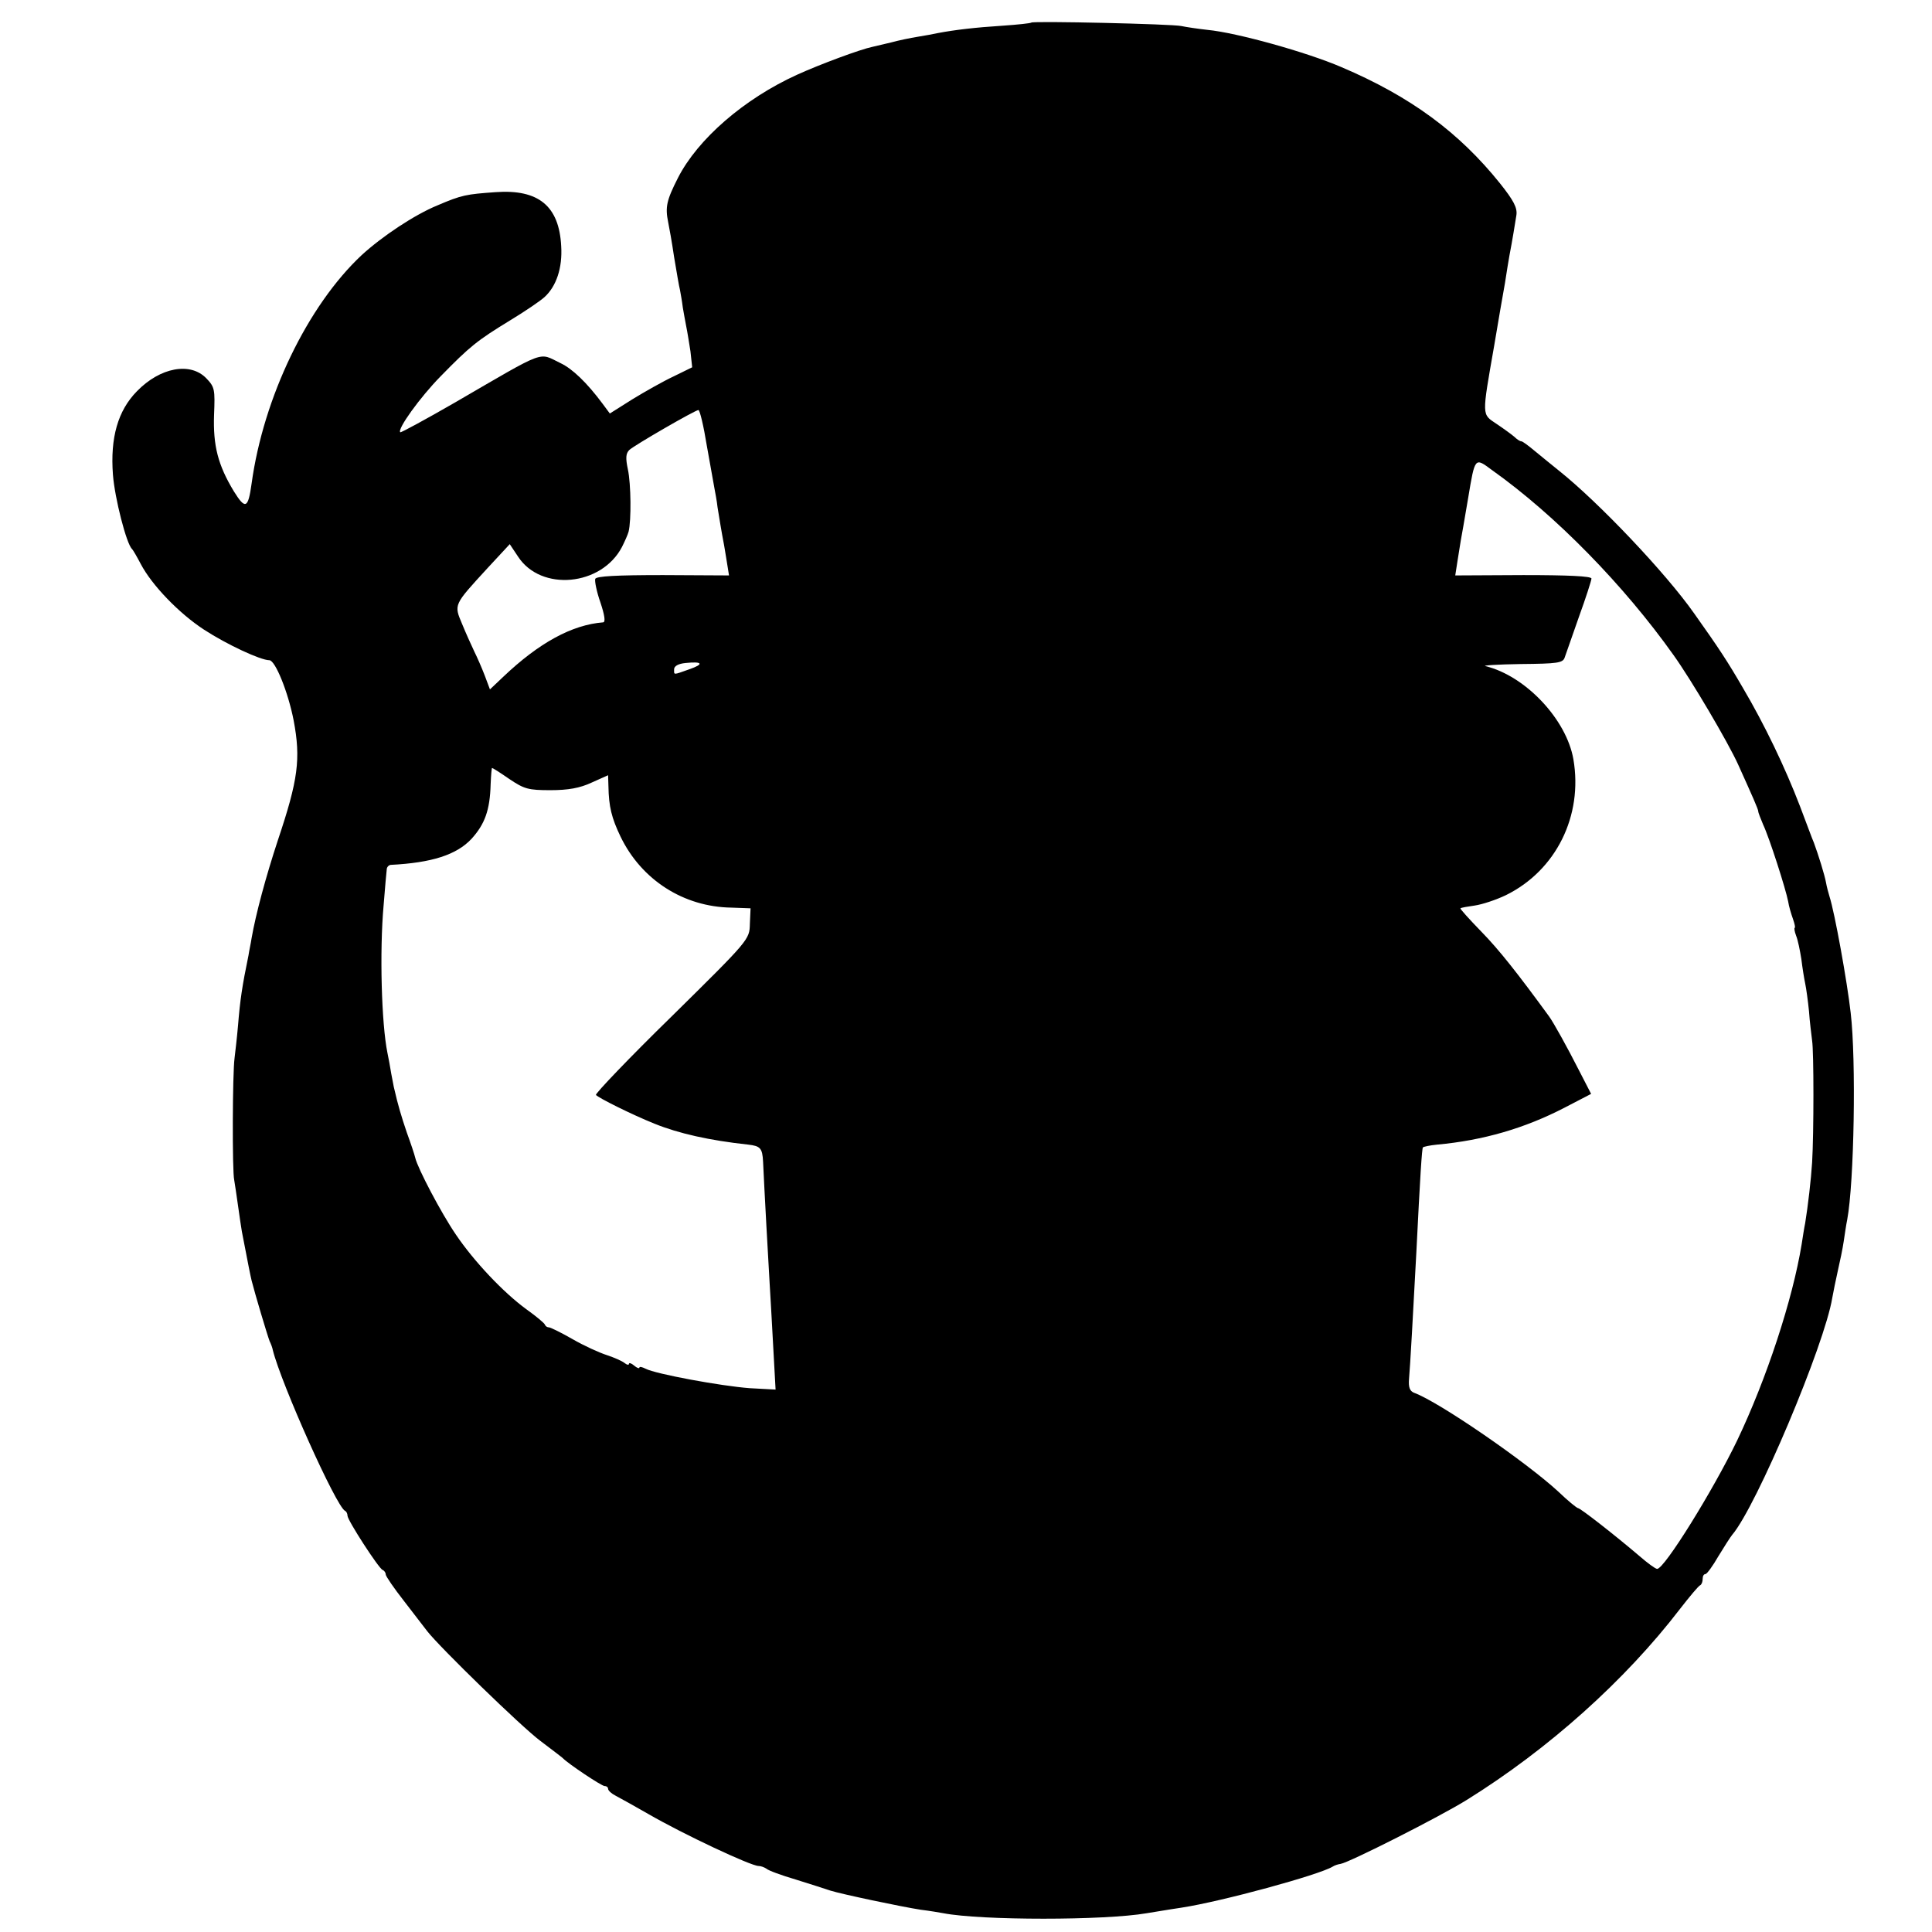 <?xml version="1.0" standalone="no"?>
<!DOCTYPE svg PUBLIC "-//W3C//DTD SVG 20010904//EN"
 "http://www.w3.org/TR/2001/REC-SVG-20010904/DTD/svg10.dtd">
<svg version="1.0" xmlns="http://www.w3.org/2000/svg"
 width="556pt" height="556pt" viewBox="0 0 556 556"
 preserveAspectRatio="xMidYMid meet">
<g transform="translate(0,556) scale(0.1,-0.1)"
fill="#000000" stroke="none">
<path d="M2968 5495 c-2 -2 -39 -6 -83 -9 -79 -5 -137 -12 -185 -21 -14 -3
-41 -8 -60 -11 -19 -3 -53 -10 -75 -16 -22 -5 -47 -11 -55 -13 -34 -7 -150
-50 -216 -80 -152 -69 -286 -185 -343 -297 -33 -65 -37 -84 -28 -128 3 -14 11
-59 17 -100 7 -41 14 -84 17 -95 2 -11 6 -33 8 -50 3 -16 7 -41 10 -55 3 -14
8 -46 12 -71 l5 -46 -53 -26 c-30 -14 -83 -44 -119 -66 l-65 -41 -20 27 c-46
62 -88 102 -122 118 -65 31 -36 42 -303 -113 -85 -49 -157 -88 -158 -86 -10 8
57 101 116 161 84 86 105 103 200 161 43 26 87 56 99 67 34 31 52 84 48 147
-6 115 -65 164 -189 155 -84 -6 -97 -8 -167 -38 -66 -27 -159 -89 -218 -143
-156 -146 -283 -410 -317 -658 -10 -72 -18 -75 -51 -22 -46 76 -60 132 -57
220 3 73 2 80 -22 105 -46 48 -133 32 -200 -37 -55 -56 -77 -134 -69 -240 5
-67 39 -200 55 -214 3 -3 14 -22 25 -43 32 -61 110 -142 182 -189 66 -43 163
-88 188 -88 17 0 54 -91 70 -173 21 -111 13 -171 -45 -344 -35 -106 -64 -214
-76 -283 -2 -14 -7 -36 -9 -50 -18 -87 -24 -127 -30 -201 -3 -35 -8 -77 -10
-94 -6 -43 -7 -326 -1 -351 2 -12 7 -45 11 -74 4 -29 9 -62 11 -74 19 -99 24
-124 28 -141 9 -36 46 -160 52 -175 4 -8 8 -19 9 -25 24 -97 183 -452 208
-463 4 -2 7 -8 7 -14 0 -13 90 -152 101 -156 5 -2 9 -8 9 -13 0 -5 24 -40 53
-77 28 -37 59 -76 67 -87 36 -46 270 -274 325 -315 33 -25 62 -47 65 -50 14
-15 111 -80 120 -80 6 0 10 -4 10 -8 0 -5 10 -14 22 -20 13 -7 55 -30 93 -52
102 -59 296 -150 318 -150 7 0 17 -4 23 -8 5 -5 43 -19 84 -31 41 -13 86 -27
100 -32 32 -10 202 -46 260 -55 25 -3 54 -8 65 -10 109 -21 464 -21 585 0 14
2 59 10 100 16 117 18 395 94 435 118 6 4 16 7 23 8 25 4 286 136 363 184 235
146 456 344 614 550 28 36 53 66 58 68 4 2 7 10 7 18 0 8 3 14 8 14 4 0 21 23
37 51 17 28 35 56 40 62 70 82 266 547 288 682 3 17 10 51 16 78 6 26 14 64
17 85 3 20 7 48 10 62 20 107 26 459 10 595 -10 89 -46 289 -61 335 -3 10 -8
28 -10 40 -4 22 -22 80 -35 115 -5 11 -22 58 -40 105 -43 112 -102 235 -164
340 -44 76 -69 114 -140 214 -82 117 -276 321 -389 411 -21 17 -52 42 -70 57
-18 15 -35 28 -39 28 -4 0 -13 6 -20 13 -7 6 -30 23 -51 37 -43 29 -43 19 -7
225 11 66 25 147 31 180 5 33 11 69 13 80 8 41 16 91 20 116 3 21 -8 42 -47
91 -118 147 -257 250 -457 335 -100 43 -301 99 -385 107 -27 3 -61 8 -75 11
-25 6 -426 15 -432 10z m-934 -1217 c10 -57 20 -112 22 -123 2 -11 7 -36 9
-55 7 -42 10 -63 19 -110 3 -19 8 -47 10 -61 l4 -25 -190 1 c-133 0 -192 -3
-195 -11 -2 -6 4 -37 15 -68 12 -36 15 -56 8 -57 -90 -7 -185 -59 -288 -157
l-38 -36 -15 40 c-8 21 -22 53 -30 69 -8 17 -24 52 -35 79 -24 57 -25 54 73
161 l64 69 24 -36 c66 -101 240 -85 299 28 8 16 17 36 19 44 8 32 7 137 -2
179 -7 33 -6 46 4 56 15 14 190 115 199 115 4 0 15 -46 24 -102z m2260 -71
c183 -130 380 -332 522 -532 51 -71 157 -251 186 -315 42 -93 58 -129 58 -135
0 -4 7 -21 14 -38 18 -38 65 -185 72 -221 2 -14 9 -37 14 -51 5 -14 7 -25 5
-25 -2 0 -1 -10 4 -23 5 -12 11 -42 15 -67 3 -25 8 -56 11 -70 3 -14 8 -50 11
-80 2 -30 7 -68 9 -85 5 -32 5 -265 0 -350 -3 -49 -12 -126 -20 -175 -3 -14
-7 -41 -10 -60 -26 -160 -101 -388 -186 -566 -69 -143 -209 -369 -230 -369 -5
0 -28 17 -51 37 -68 58 -170 138 -177 138 -3 0 -29 21 -56 47 -92 85 -344 259
-416 285 -12 5 -16 16 -14 40 3 32 12 192 21 363 11 221 16 300 19 303 2 2 20
6 41 8 132 12 252 47 366 106 l77 40 -34 66 c-35 69 -74 139 -87 157 -89 122
-144 192 -195 244 -35 36 -62 66 -60 67 2 2 20 5 41 8 21 3 61 16 90 30 144
71 222 228 194 391 -20 115 -138 240 -253 268 -11 2 35 5 101 6 106 1 122 3
127 19 3 9 22 62 41 117 20 55 36 105 36 110 0 7 -69 10 -196 10 l-196 -1 7
45 c4 25 8 51 9 56 1 6 11 60 21 121 20 120 19 118 69 81z m-2310 -573 c-48
-17 -44 -17 -44 0 0 9 12 16 33 18 49 5 54 -3 11 -18z m-518 -316 c43 -29 55
-32 118 -32 51 0 85 6 119 22 l47 21 1 -32 c1 -58 9 -91 35 -145 60 -124 181
-202 319 -204 l55 -2 -2 -45 c-1 -45 -2 -46 -224 -265 -123 -120 -221 -223
-219 -227 6 -8 104 -57 169 -83 69 -28 158 -48 269 -60 35 -4 41 -10 43 -49 3
-68 16 -304 19 -352 2 -27 6 -107 10 -177 l7 -127 -74 4 c-82 6 -272 41 -300
56 -10 5 -18 7 -18 3 0 -3 -7 -1 -15 6 -8 7 -15 9 -15 5 0 -4 -6 -3 -12 2 -7
6 -30 16 -51 23 -22 7 -66 27 -99 46 -33 19 -64 34 -68 34 -5 0 -10 3 -12 8
-1 4 -25 24 -53 44 -66 48 -151 138 -203 215 -43 63 -110 191 -117 221 -2 9
-13 42 -24 72 -16 47 -26 81 -36 125 -2 6 -5 26 -9 45 -3 19 -8 46 -11 60 -17
83 -23 291 -11 425 4 50 8 96 9 103 0 6 5 12 11 13 119 6 190 29 233 75 38 42
53 82 55 157 1 26 3 47 4 47 2 0 24 -14 50 -32z"/>
</g>
</svg>
